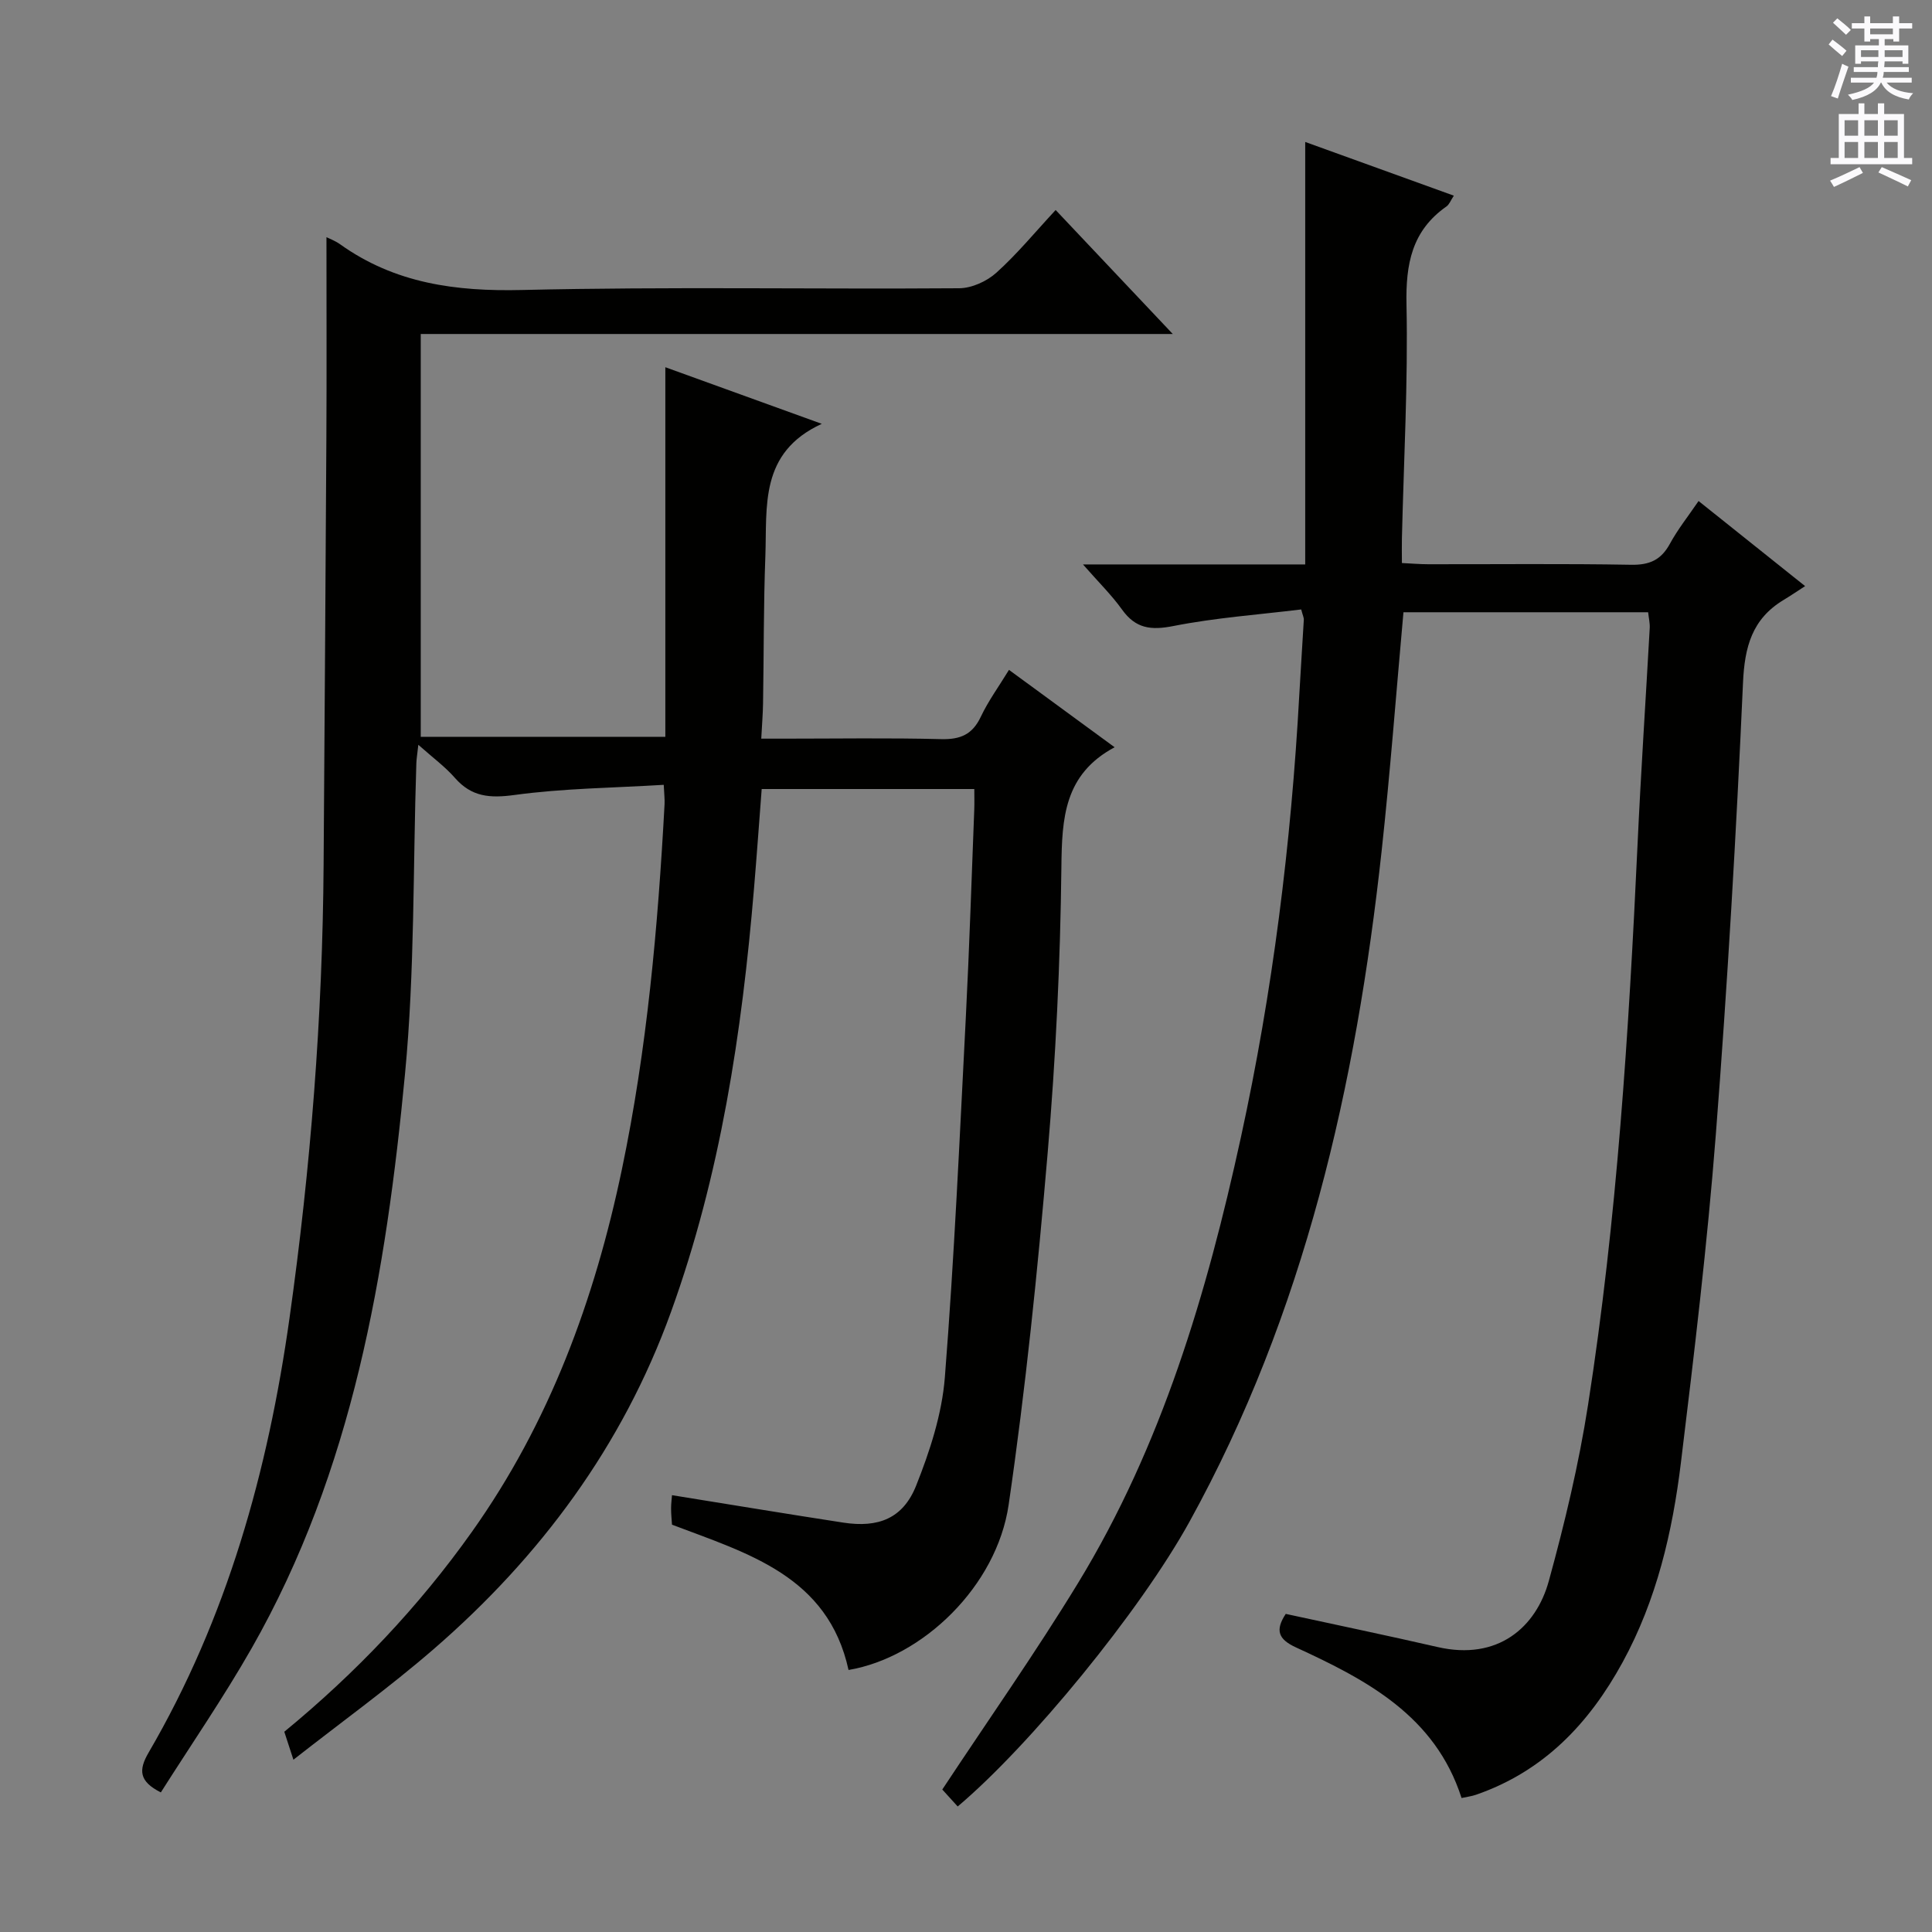 <svg enable-background="new 0 0 400 400" viewBox="0 0 400 400" xmlns="http://www.w3.org/2000/svg"><rect x="0" y="0" width="400" height="400" fill="#808080" stroke="none"/><path d="m67.59 49.11c.5.26 1.77.71 2.82 1.46 11.34 8.11 23.95 9.8 37.7 9.47 30.14-.71 60.32-.14 90.48-.36 2.61-.02 5.73-1.44 7.7-3.22 4.29-3.86 7.99-8.37 12.27-12.98 8.3 8.79 15.82 16.74 24.25 25.67-52.27 0-103.52 0-155.7 0v83.4h50.64c0-25.32 0-50.55 0-76.52 10.81 3.91 20.89 7.56 32.39 11.72-12.97 5.96-11.3 17.12-11.68 27.38-.38 10.15-.31 20.32-.48 30.48-.03 2.14-.21 4.27-.37 7.32h4.75c10.83 0 21.67-.18 32.49.1 3.98.1 6.48-.95 8.22-4.64 1.54-3.26 3.71-6.23 5.83-9.7 7.22 5.29 14.14 10.36 21.87 16.02-10.47 5.61-10.91 14.7-11.02 24.8-.22 19.77-1.17 39.57-2.85 59.28-2.07 24.31-4.55 48.62-8.07 72.75-2.47 16.88-17.81 31.62-33.15 34.21-4.25-19.45-20.81-24.11-36.55-30.08-.07-1.07-.19-2.21-.19-3.36 0-.98.13-1.95.19-2.75 11.94 1.92 23.69 3.87 35.46 5.68 7.27 1.12 12.37-.86 15.08-7.64 2.85-7.15 5.35-14.82 5.95-22.42 1.96-24.86 3.07-49.79 4.35-74.69.73-14.28 1.18-28.58 1.74-42.87.05-1.3.01-2.61.01-4.26-14.68 0-29.09 0-44.02 0-.52 6.77-1.01 13.68-1.59 20.58-2.5 29.87-6.95 59.38-17.2 87.72-10.02 27.72-27.05 50.66-49.18 69.82-9.14 7.91-18.99 15.01-28.98 22.85-.84-2.56-1.33-4.07-1.89-5.79 14.77-12.14 27.8-25.83 38.85-41.4 16.08-22.64 25.4-48.07 31.04-75 5.22-24.94 7.47-50.24 8.84-75.64.05-.97-.07-1.95-.17-4.01-10.47.64-20.77.72-30.88 2.1-5.13.7-8.9.41-12.36-3.54-2.02-2.31-4.55-4.16-7.57-6.85-.22 2.01-.38 2.92-.41 3.84-.71 21.45-.31 43-2.35 64.33-3.94 41.3-10.79 82.09-31.76 118.9-5.83 10.22-12.53 19.95-18.79 29.83-4.51-2.28-4.66-4.61-2.53-8.25 16.24-27.85 24.71-58.26 29.17-89.95 4.39-31.16 6.85-62.47 7.06-93.94.19-29.31.42-58.61.57-87.92.08-13.95.02-27.91.02-41.93z" fill="#010100"/><path d="m198.28 374.01c-1.32-1.45-2.41-2.66-3.19-3.51 9.54-14.44 19.3-28.31 28.11-42.75 17.34-28.44 26.66-59.95 33.7-92.21 6.6-30.25 10.42-60.87 12.11-91.78.28-5.15.64-10.29.93-15.43.03-.45-.22-.92-.54-2.15-8.82 1.08-17.74 1.71-26.45 3.43-4.66.92-7.82.54-10.64-3.4-2.17-3.03-4.87-5.67-8.09-9.35h46.01c0-29.24 0-57.96 0-87.47 10.3 3.73 20.32 7.35 30.77 11.12-.65.99-.94 1.82-1.52 2.23-7.18 5.02-8.46 11.93-8.28 20.35.33 16.12-.57 32.27-.95 48.41-.04 1.49 0 2.98 0 5.07 1.94.09 3.7.25 5.45.25 14 .02 27.99-.14 41.99.11 3.81.07 6.2-.98 8.03-4.32 1.64-3.02 3.82-5.75 5.95-8.88 7.1 5.67 13.97 11.16 22.06 17.62-1.73 1.12-3.09 2.04-4.5 2.89-6.48 3.93-8.03 9.67-8.36 17.13-1.4 31.21-3.21 62.41-5.63 93.56-1.76 22.67-4.47 45.28-7.22 67.86-1.75 14.38-5.02 28.44-12.07 41.35-6.94 12.7-16.34 22.59-30.34 27.44-.93.32-1.92.44-3.01.68-5.46-17.02-19.63-24.44-34.28-31.18-3.68-1.69-4.35-3.56-2.12-6.94 10.48 2.28 20.98 4.46 31.43 6.86 12.52 2.88 20.42-4.12 23.04-13.69 3.29-11.97 6.2-24.13 8.11-36.39 6.01-38.47 8.45-77.28 10.26-116.14.69-14.94 1.69-29.86 2.52-44.79.05-.96-.19-1.94-.33-3.23-17.05 0-33.93 0-50.66 0-1.51 16.72-2.74 33.12-4.52 49.45-5.3 48.54-15.93 95.61-39.77 138.83-10.27 18.61-33.07 46.39-48 58.97z" fill="#010100"/><g fill="#fbfafc"><path d="m378.6 9.2.8-1c.9.7 1.9 1.4 2.9 2.3l-.9 1.1c-1.1-.9-2-1.7-2.8-2.4zm.5 10.7c.9-2.1 1.6-4.3 2.3-6.7.4.2.8.4 1.3.6-.7 2.1-1.5 4.3-2.2 6.6zm.4-15.2.9-.9c1 .8 2 1.6 2.8 2.4l-1 1c-1-.9-1.9-1.8-2.7-2.5zm12.5-1.3h1.2v1.4h2.7v1.1h-2.7v2.7h-1.2v-.5h-1.8v1.3h4.9v3.8h-1.2v-.5h-3.7c0 .4-.1.9-.1 1.2h5.1v1h-5.2c0 .5-.1.9-.2 1.2h6v1h-5.2c1.1 1.3 2.9 2 5.5 2.2-.4.4-.7.8-.9 1.3-2.9-.5-4.8-1.6-5.7-3.5h-.1c-.8 1.7-2.7 2.9-5.9 3.6-.2-.4-.6-.8-.9-1.1 2.8-.6 4.6-1.4 5.4-2.5h-4.8v-1h5.3c.1-.3.2-.7.2-1.2h-4.9v-1h5c0-.4 0-.8.1-1.2h-3.6v.5h-1.2v-3.8h4.9v-1.3h-1.8v.5h-1.2v-2.7h-2.6v-1.1h2.6v-1.4h1.2v1.4h4.7v-1.4zm-6.7 8.4h3.6c0-.4 0-.9 0-1.4h-3.6zm1.9-4.7h4.7v-1.2h-4.7zm6.7 3.3h-3.7v1.4h3.7z"/><path d="m384.7 21.4h1.3v2.2h2.8v-2.2h1.3v2.2h4.1v9.1h1.7v1.3h-16.9v-1.3h1.7v-9.1h4.1v-2.2zm.3 13.2.7 1.2c-1.8.9-3.8 1.9-6 2.9-.2-.4-.5-.8-.8-1.3 2.4-1 4.4-2 6.1-2.8zm-3.1-6.5h2.8v-3.2h-2.8zm0 4.6h2.8v-3.3h-2.8zm4.1-4.6h2.8v-3.2h-2.8zm0 4.6h2.8v-3.3h-2.8zm3.6 1.9c2.1.9 4.1 1.8 6.1 2.7l-.7 1.3c-2.2-1.1-4.2-2-6.1-2.9zm3.3-9.7h-2.8v3.2h2.8zm-2.8 7.8h2.8v-3.3h-2.8z"/></g></svg>